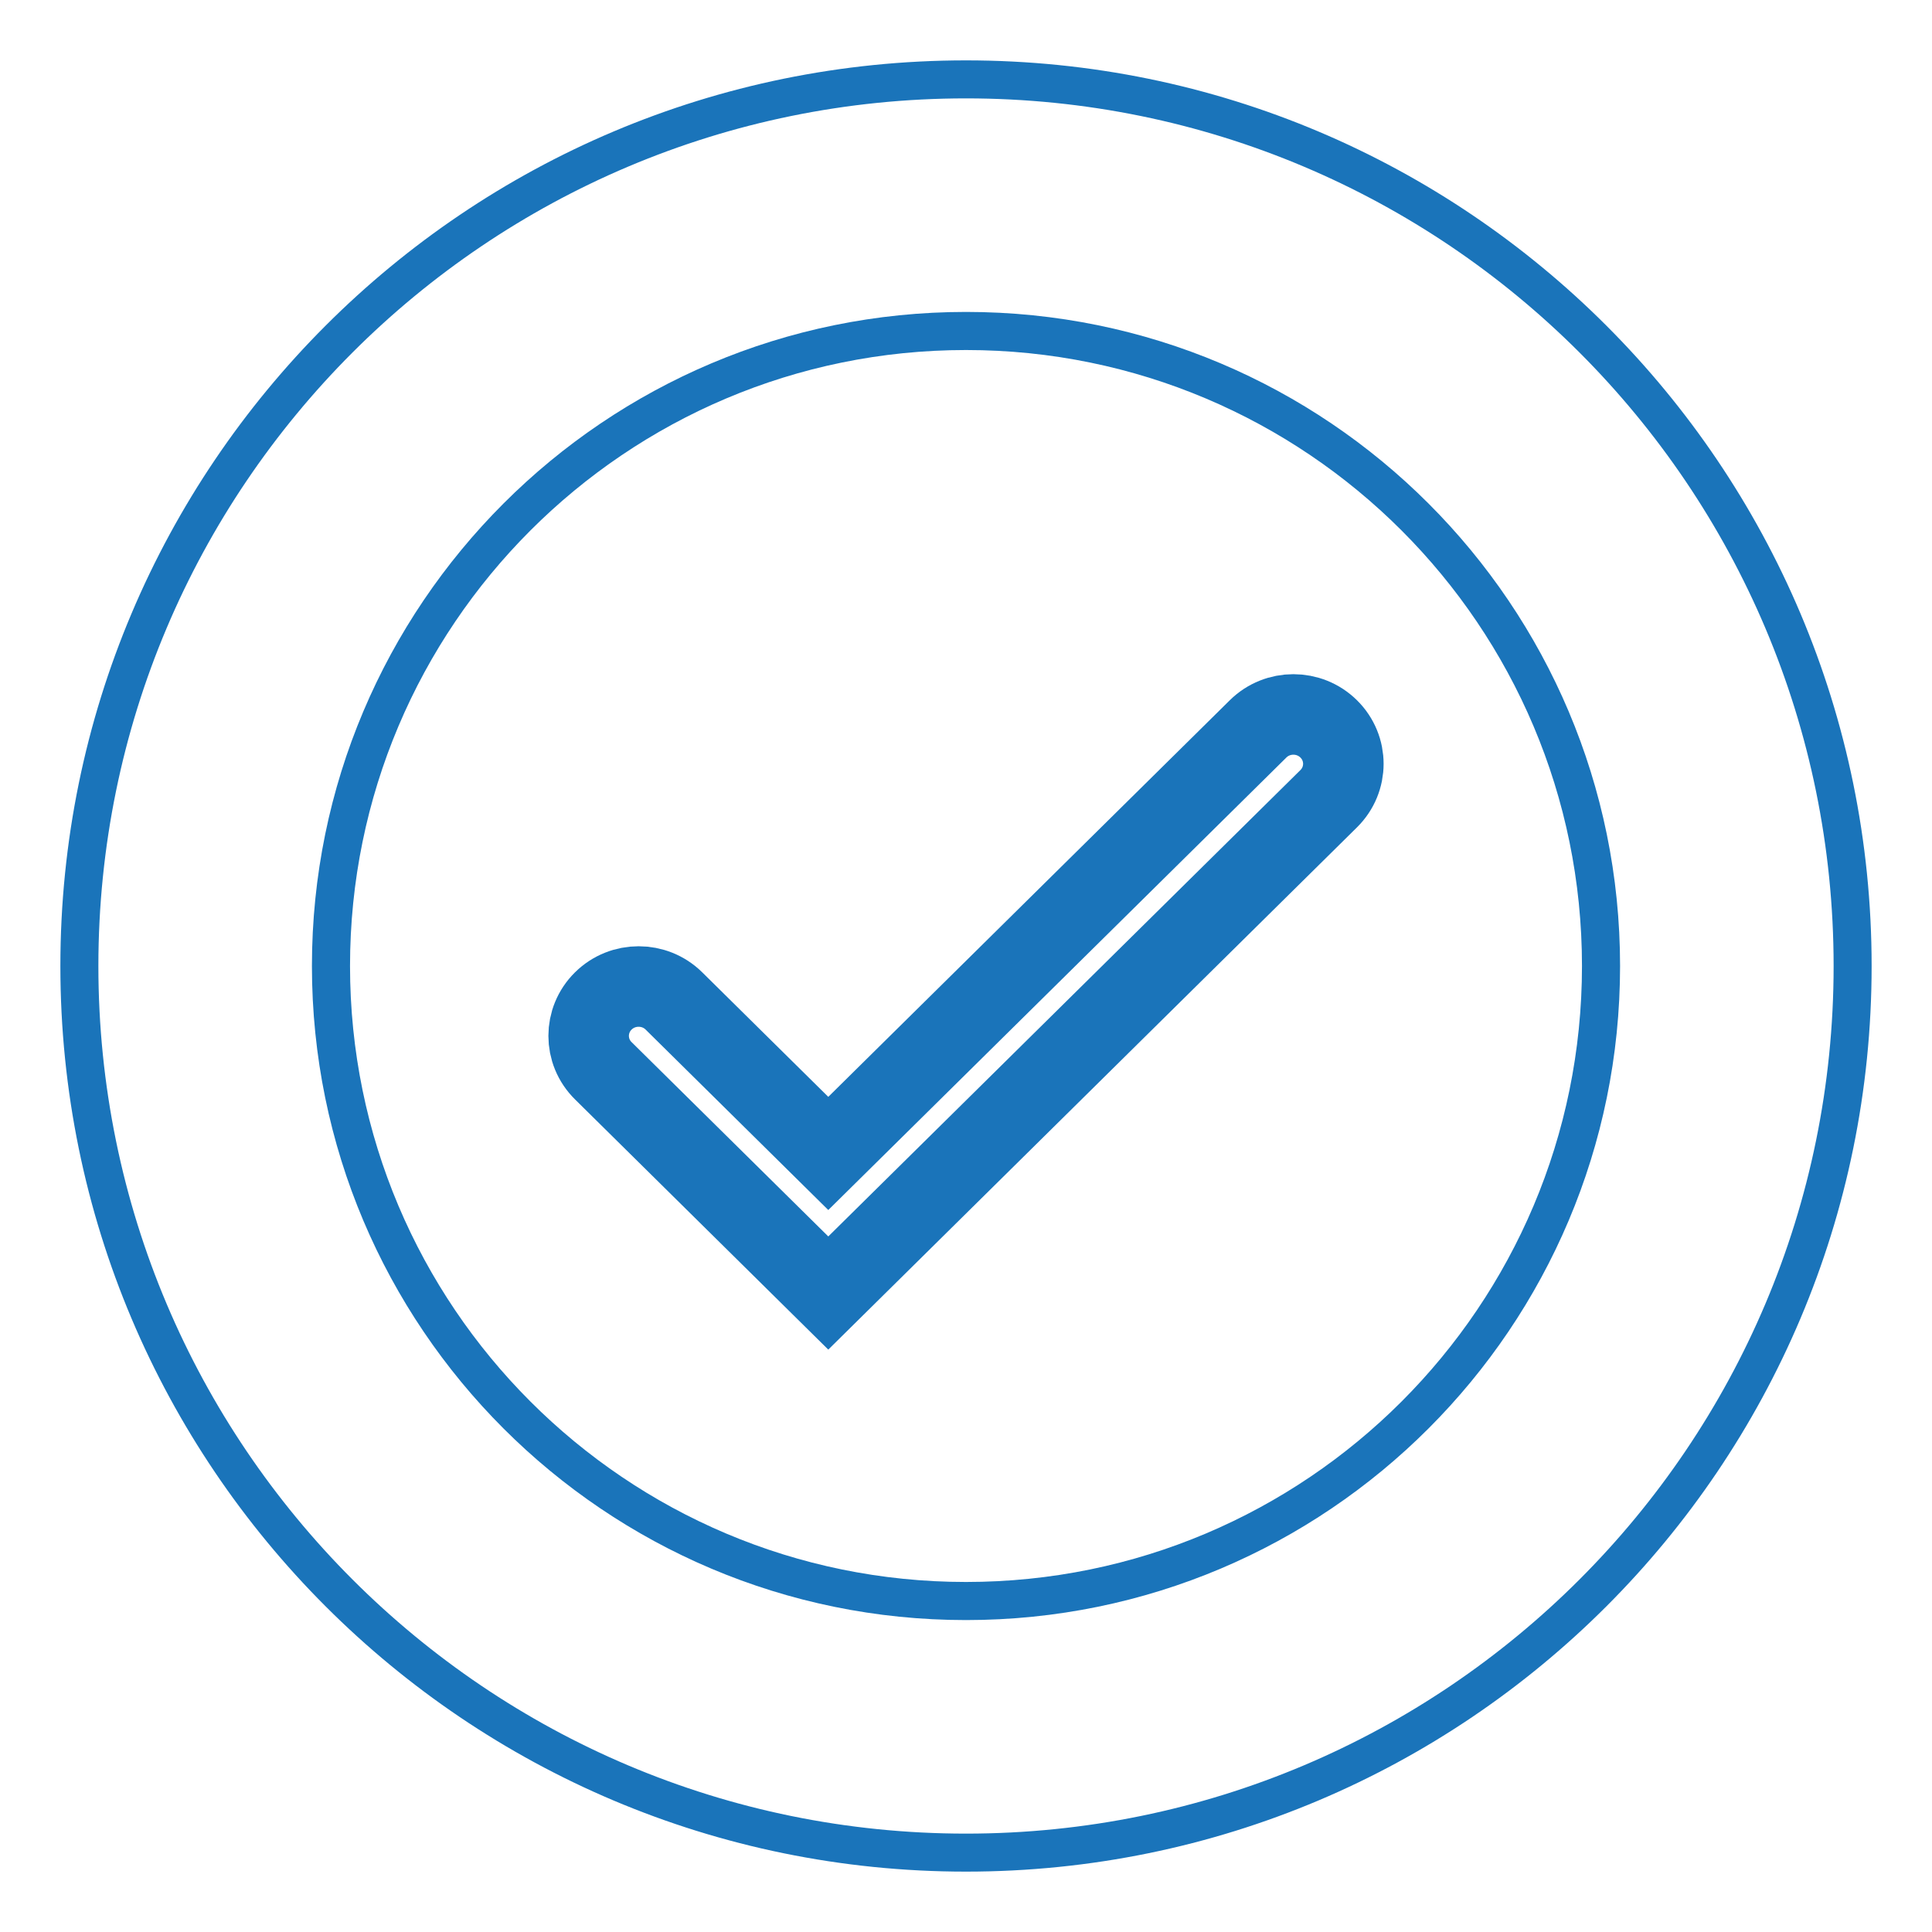 <?xml version="1.0" encoding="UTF-8" standalone="no"?><!-- Generator: Gravit.io --><svg xmlns="http://www.w3.org/2000/svg" xmlns:xlink="http://www.w3.org/1999/xlink" style="isolation:isolate" viewBox="0 0 64 64" width="64pt" height="64pt"><defs><clipPath id="_clipPath_VVumGmmrrvAllGYs3xRRYmvrKQ0fiXMZ"><rect width="64" height="64"/></clipPath></defs><g clip-path="url(#_clipPath_VVumGmmrrvAllGYs3xRRYmvrKQ0fiXMZ)"><g><g><g><path d=" M 32 62 C 15.431 62 2 48.569 2 32 C 2 15.431 15.431 2 32 2 C 48.569 2 62 15.431 62 32 C 62 48.569 48.569 62 32 62 Z  M 32 60.741 C 47.873 60.741 60.741 47.873 60.741 32 C 60.741 16.127 47.873 3.259 32 3.259 C 16.127 3.259 3.259 16.127 3.259 32 C 3.259 47.873 16.127 60.741 32 60.741 Z " fill="rgb(26,116,186)"/><path d=" M 32 53.667 C 20.034 53.667 10.333 43.966 10.333 32 C 10.333 20.034 20.034 10.333 32 10.333 C 43.966 10.333 53.667 20.034 53.667 32 C 53.667 43.966 43.966 53.667 32 53.667 Z  M 32 52.405 C 43.269 52.405 52.405 43.269 52.405 32 C 52.405 20.731 43.269 11.595 32 11.595 C 20.731 11.595 11.595 20.731 11.595 32 C 11.595 43.269 20.731 52.405 32 52.405 Z " fill="rgb(26,116,186)"/><mask id="_mask_i6xey3R6yCrJszSugzVg4IS7RCe4mgyV" x="-200%" y="-200%" width="400%" height="400%"><rect x="-200%" y="-200%" width="400%" height="400%" style="fill:white;"/><path d=" M 41.675 24.146 C 42.321 23.507 43.369 23.507 44.015 24.146 C 44.662 24.784 44.662 25.819 44.015 26.458 L 27.438 42.833 L 19.985 35.47 C 19.338 34.832 19.338 33.797 19.985 33.158 C 20.631 32.52 21.679 32.52 22.325 33.158 L 27.438 38.209 L 41.675 24.146 Z " fill="black" stroke="none"/></mask><path d=" M 41.675 24.146 C 42.321 23.507 43.369 23.507 44.015 24.146 C 44.662 24.784 44.662 25.819 44.015 26.458 L 27.438 42.833 L 19.985 35.47 C 19.338 34.832 19.338 33.797 19.985 33.158 C 20.631 32.52 21.679 32.52 22.325 33.158 L 27.438 38.209 L 41.675 24.146 Z " fill="none" mask="url(#_mask_i6xey3R6yCrJszSugzVg4IS7RCe4mgyV)" vector-effect="non-scaling-stroke" stroke-width="2.667" stroke="rgb(26,116,186)" stroke-linejoin="miter" stroke-linecap="butt" stroke-miterlimit="4"/><path d=" M 41.675 24.146 C 42.321 23.507 43.369 23.507 44.015 24.146 C 44.662 24.784 44.662 25.819 44.015 26.458 L 27.438 42.833 L 19.985 35.47 C 19.338 34.832 19.338 33.797 19.985 33.158 C 20.631 32.52 21.679 32.52 22.325 33.158 L 27.438 38.209 L 41.675 24.146 Z " fill="none"/></g></g></g></g></svg>